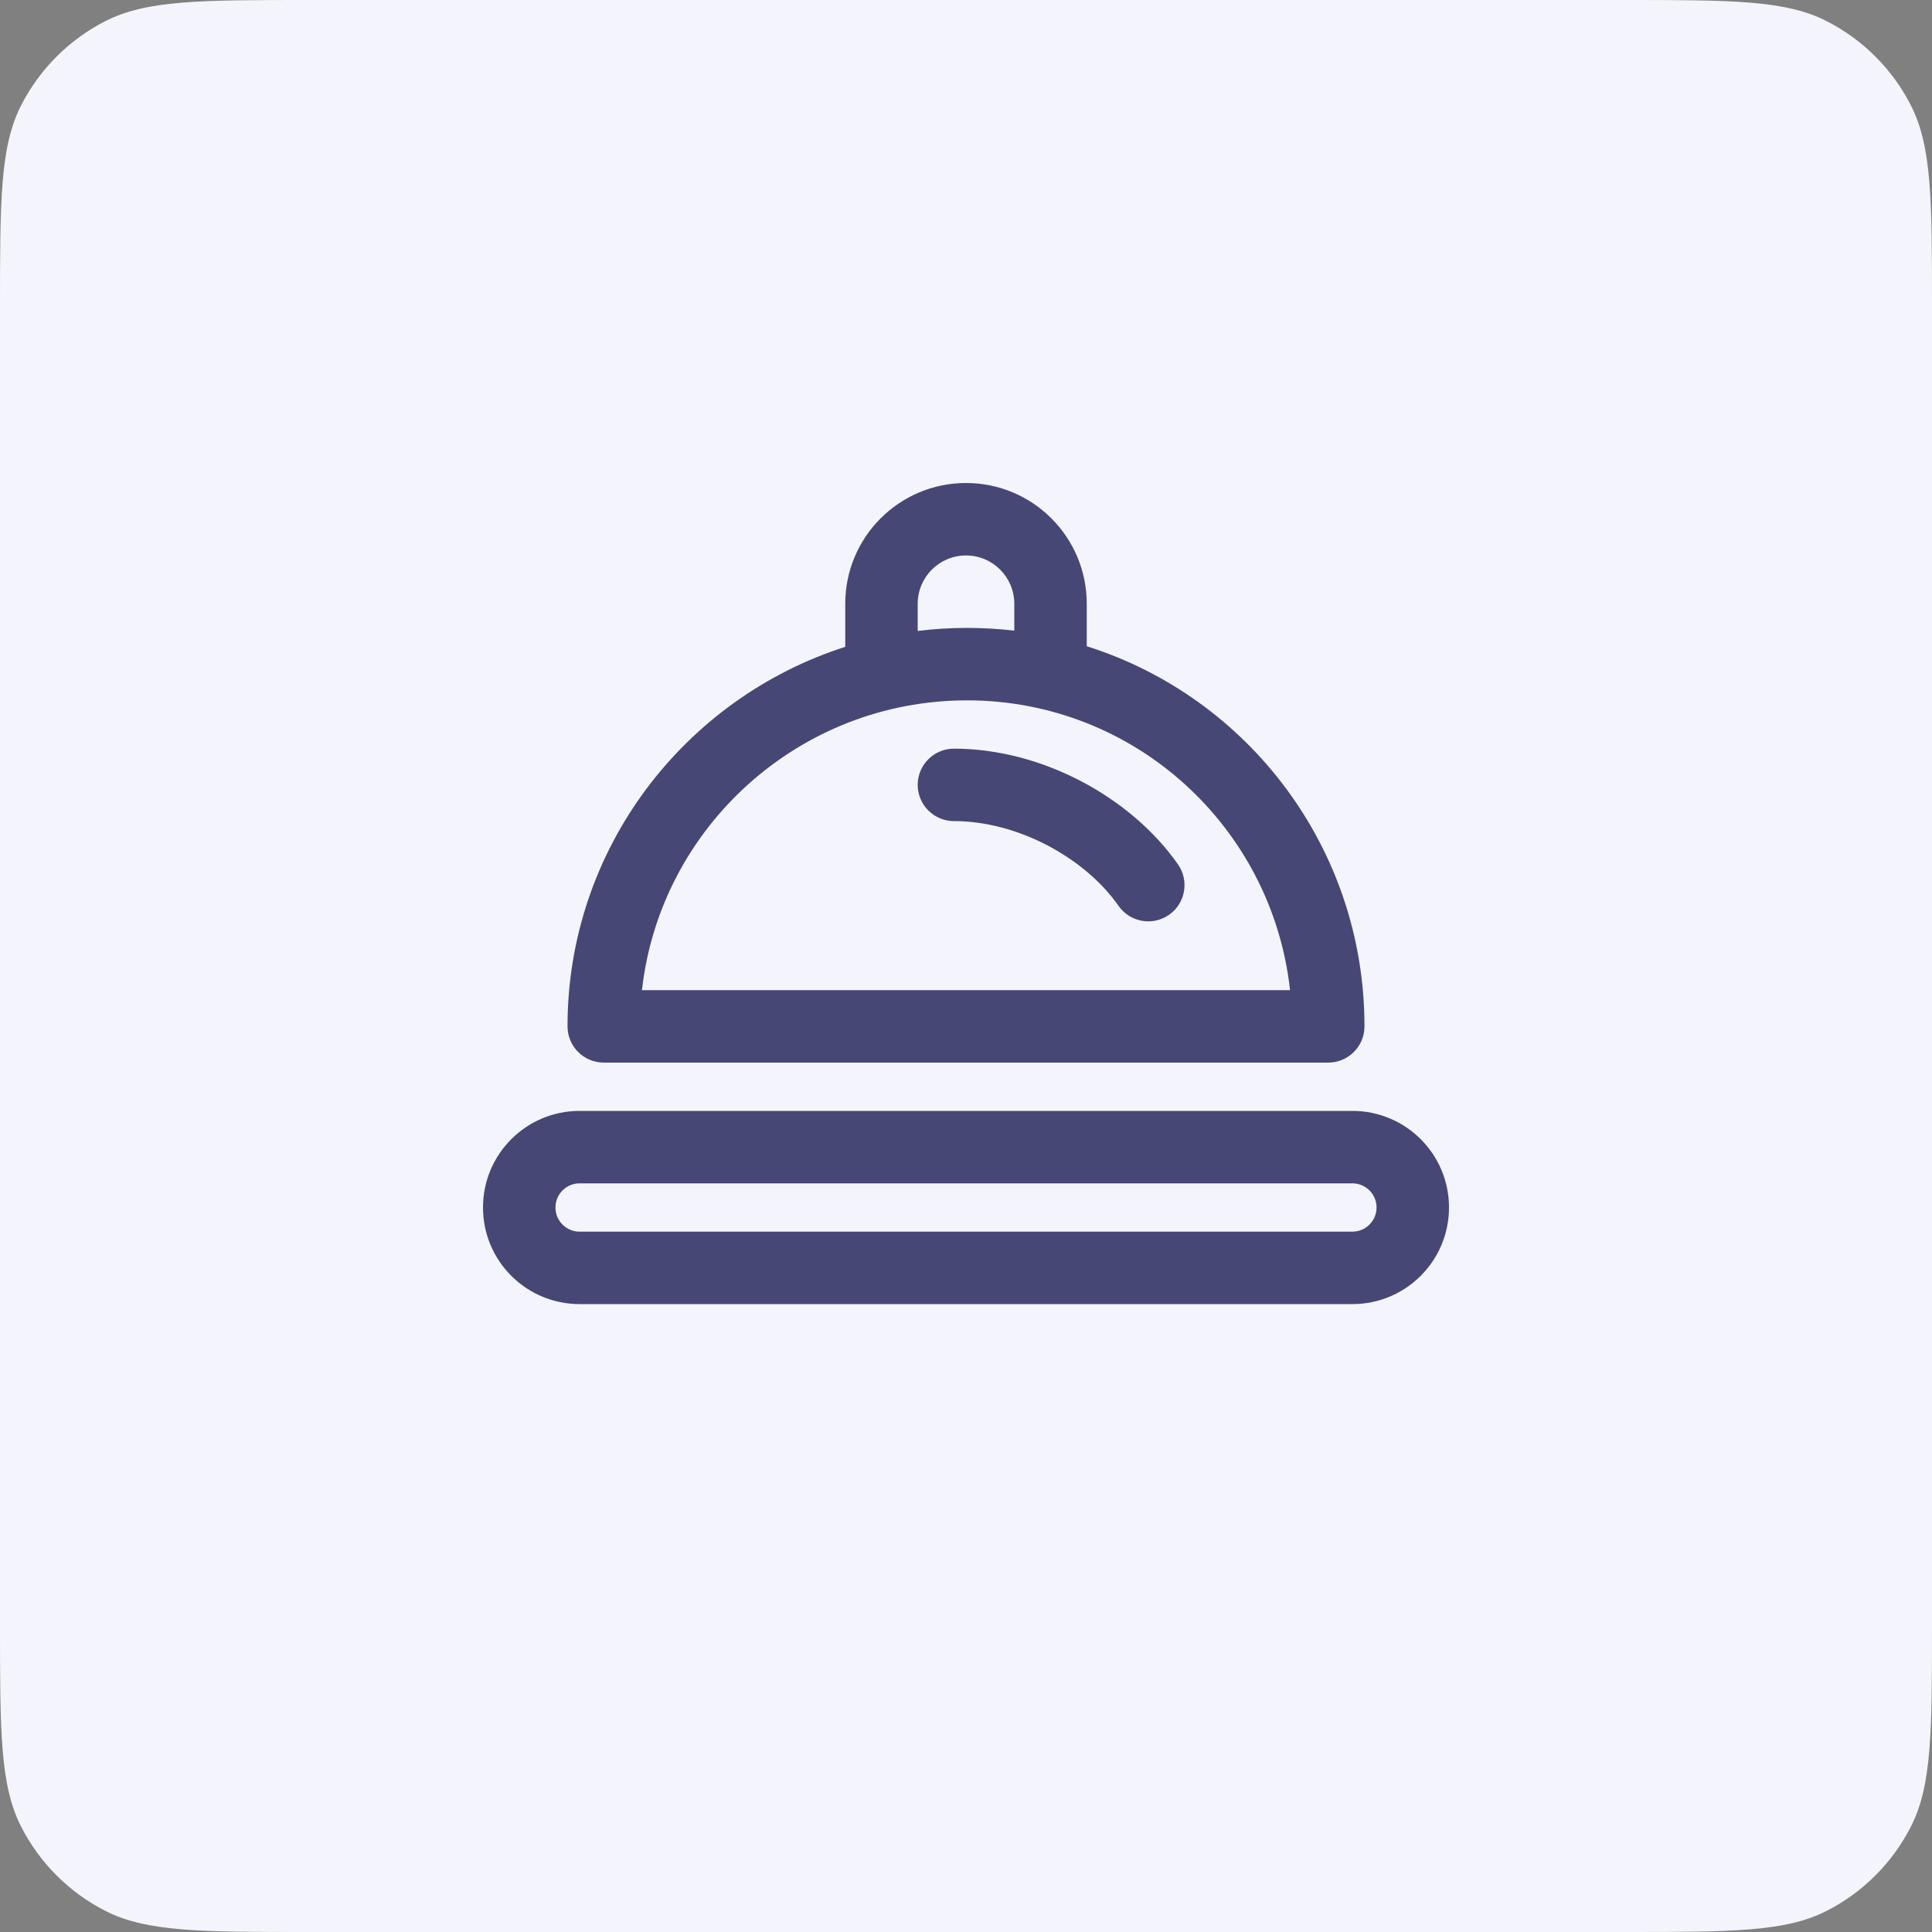 <svg width="40" height="40" viewBox="0 0 40 40" fill="none" xmlns="http://www.w3.org/2000/svg">
<rect x="0" y="0" width="40" height="40" fill="#808080" stroke="none"/>
<path d="M0 6.4C0 4.16 0 3.04 0.436 2.184C0.819 1.431 1.431 0.819 2.184 0.436C3.04 0 4.16 0 6.4 0H33.6C35.84 0 36.96 0 37.816 0.436C38.569 0.819 39.181 1.431 39.564 2.184C40 3.04 40 4.16 40 6.4V33.6C40 35.84 40 36.96 39.564 37.816C39.181 38.569 38.569 39.181 37.816 39.564C36.96 40 35.84 40 33.6 40H6.4C4.16 40 3.04 40 2.184 39.564C1.431 39.181 0.819 38.569 0.436 37.816C0 36.96 0 35.84 0 33.6V6.4Z" fill="#F4F4FC"/>
<path d="M19.75 15.5C19.336 15.5 19 15.836 19 16.25C19 16.664 19.336 17 19.75 17C21.072 17 22.462 17.759 23.159 18.756C23.397 19.095 23.864 19.178 24.204 18.94C24.543 18.703 24.626 18.235 24.389 17.896C23.413 16.502 21.567 15.5 19.75 15.5Z" fill="#464775"/>
<path d="M17.5 12.5C17.5 11.119 18.619 10 20 10C21.381 10 22.5 11.119 22.5 12.5V13.38C25.84 14.433 28.25 17.561 28.25 21.25C28.25 21.664 27.914 22 27.5 22H12.5C12.086 22 11.75 21.664 11.75 21.25C11.75 17.571 14.172 14.457 17.5 13.392V12.5ZM21 12.5C21 11.948 20.552 11.5 20 11.5C19.448 11.5 19 11.948 19 12.5V13.063C19.335 13.021 19.676 13 20.021 13C20.353 13 20.679 13.02 21 13.057V12.5ZM13.291 20.5H26.709C26.338 17.124 23.492 14.5 20.021 14.5C16.546 14.5 13.667 17.128 13.291 20.5Z" fill="#464775"/>
<path d="M12 23C10.895 23 10 23.895 10 25C10 26.105 10.895 27 12 27H28C29.105 27 30 26.105 30 25C30 23.895 29.105 23 28 23H12ZM11.5 25C11.5 24.724 11.724 24.5 12 24.5H28C28.276 24.5 28.5 24.724 28.5 25C28.5 25.276 28.276 25.5 28 25.5H12C11.724 25.5 11.5 25.276 11.5 25Z" fill="#464775"/>
</svg>
